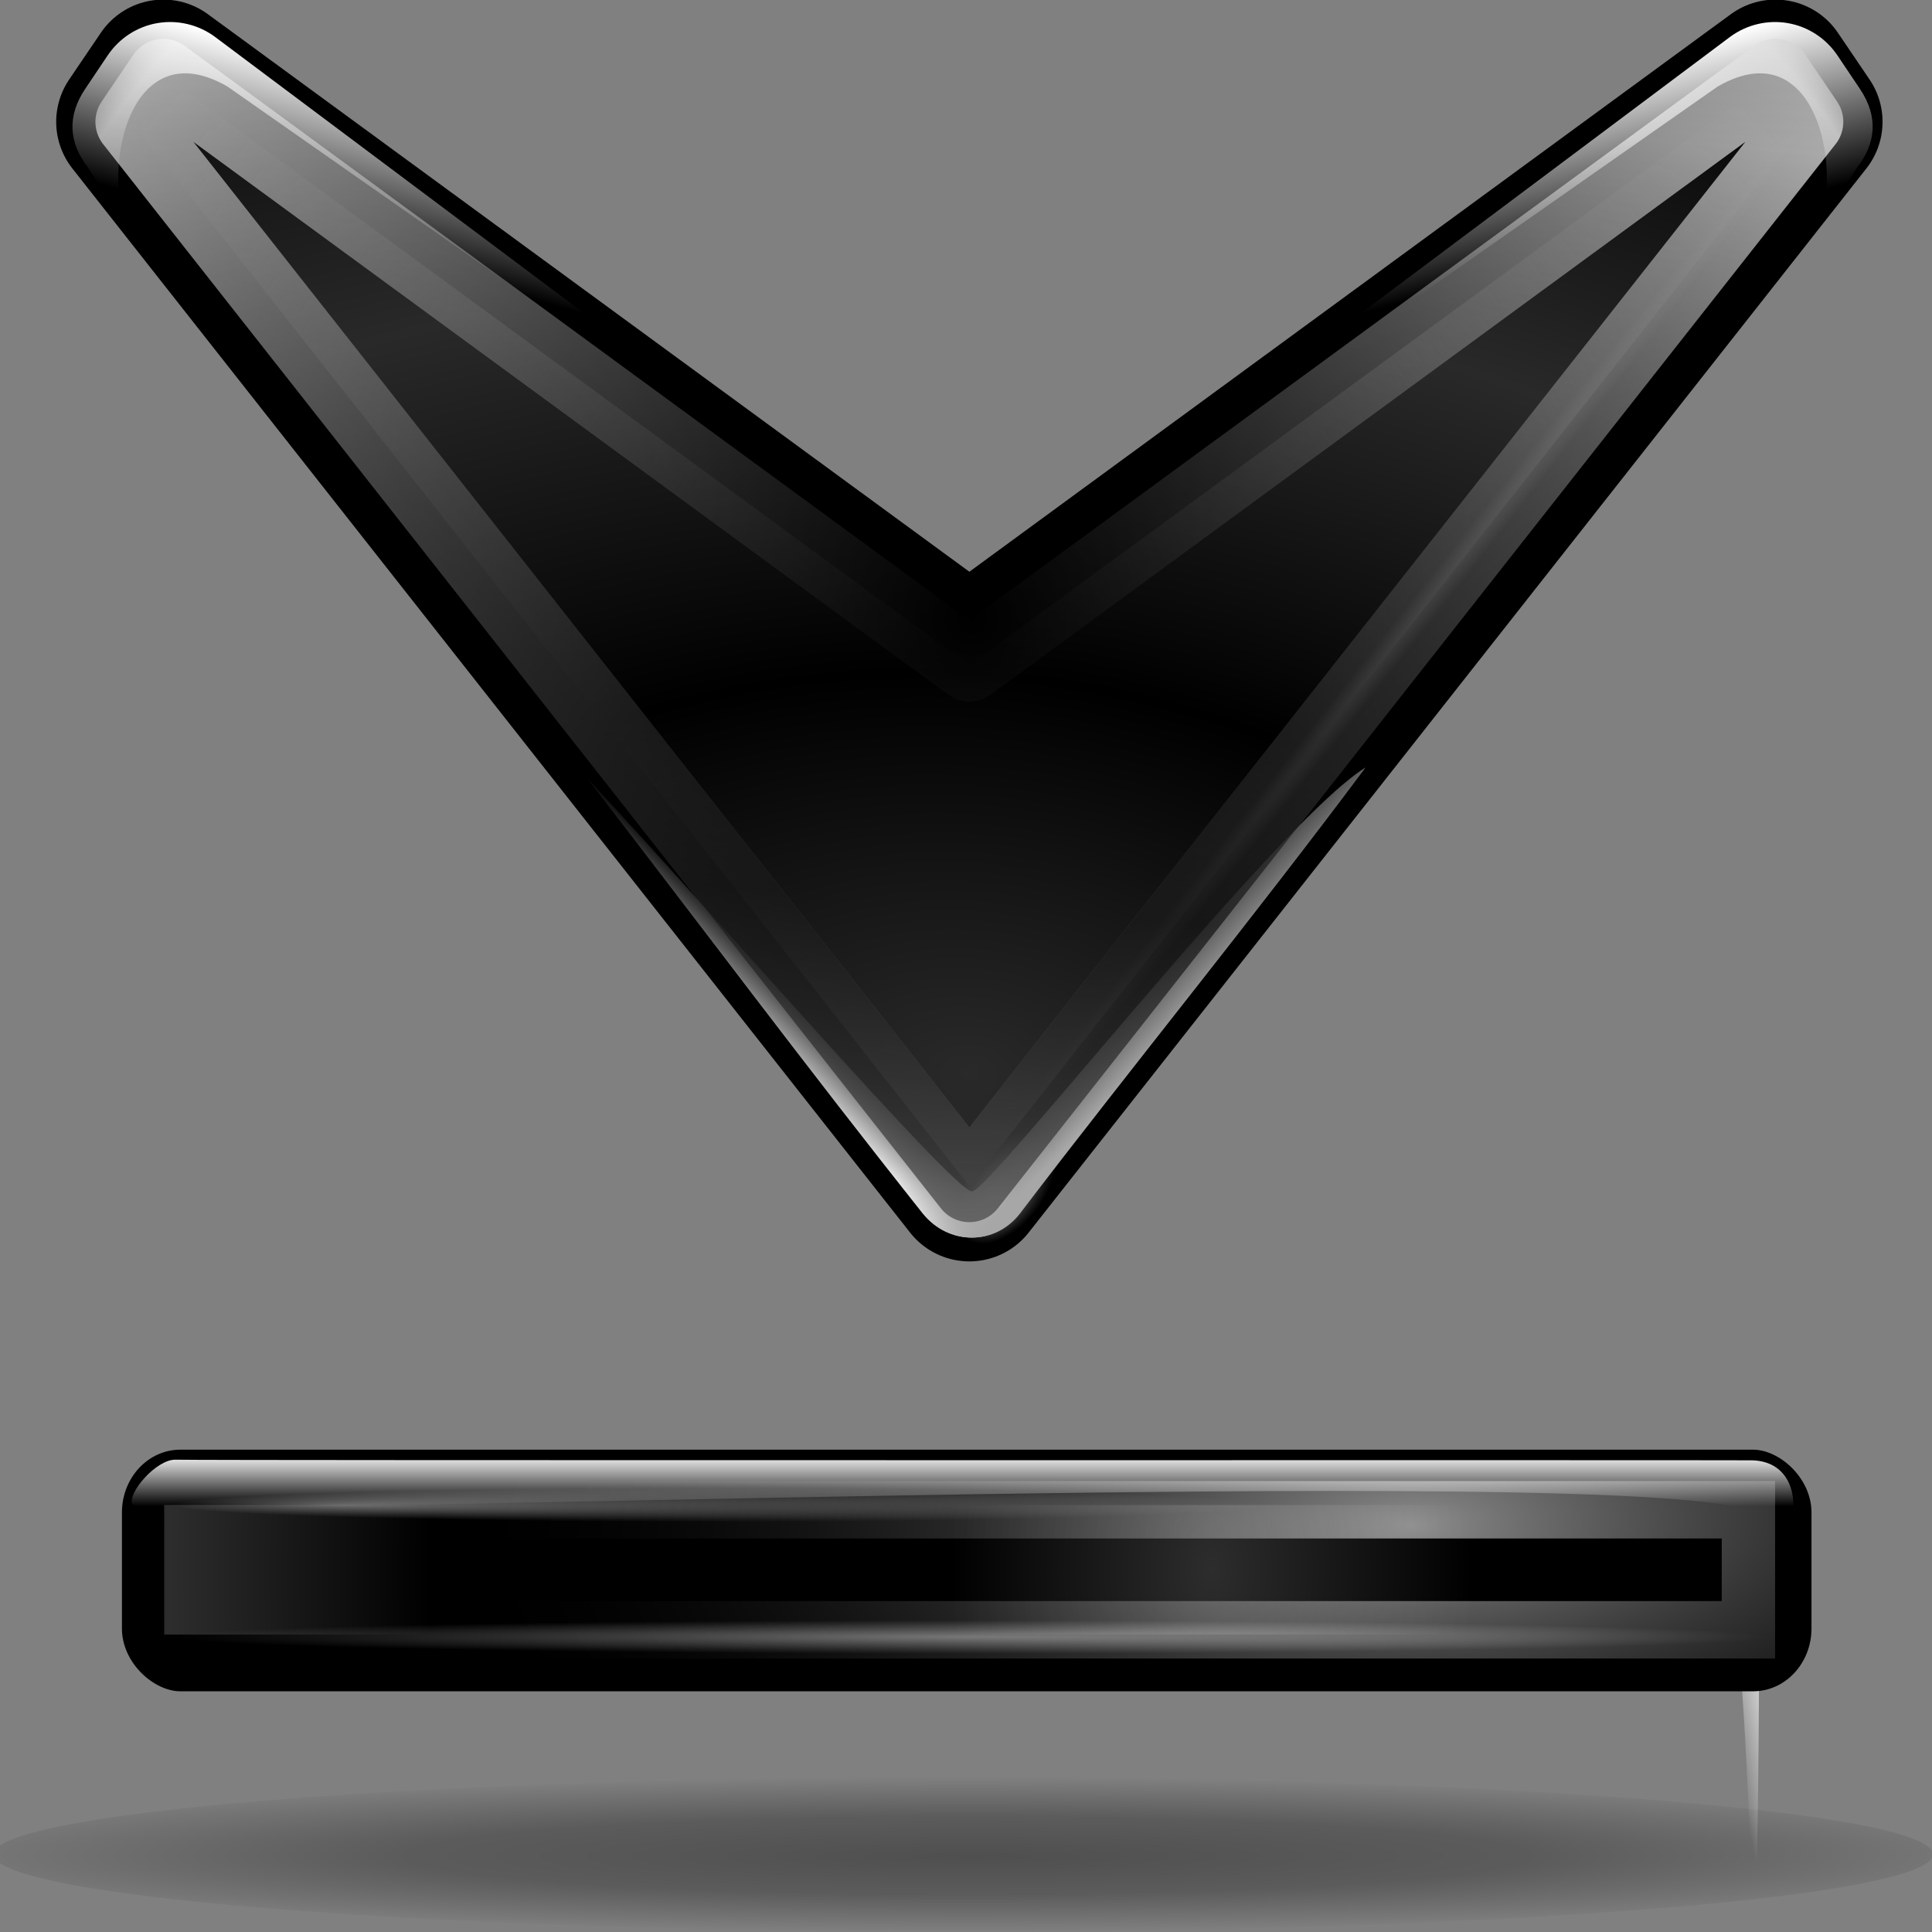 <?xml version="1.0" encoding="UTF-8" standalone="no"?>
<!-- Created with Inkscape (http://www.inkscape.org/) -->
<svg
   xmlns:dc="http://purl.org/dc/elements/1.1/"
   xmlns:cc="http://web.resource.org/cc/"
   xmlns:rdf="http://www.w3.org/1999/02/22-rdf-syntax-ns#"
   xmlns:svg="http://www.w3.org/2000/svg"
   xmlns="http://www.w3.org/2000/svg"
   xmlns:xlink="http://www.w3.org/1999/xlink"
   xmlns:sodipodi="http://inkscape.sourceforge.net/DTD/sodipodi-0.dtd"
   xmlns:inkscape="http://www.inkscape.org/namespaces/inkscape"
   width="128"
   height="128"
   id="svg1510"
   sodipodi:version="0.32"
   inkscape:version="0.43"
   version="1.0"
   sodipodi:docbase="/var/tmp/kdecache-pinheiro/krun"
   sodipodi:docname="4406.0.bottom.svg">
  <rect width="100%" height="100%" fill="#808080" stroke="none"/>
  <defs
     id="defs1512">
    <linearGradient
       id="linearGradient3384">
      <stop
         style="stop-color:#000000;stop-opacity:1;"
         offset="0"
         id="stop3386" />
      <stop
         id="stop3390"
         offset="0.5"
         style="stop-color:#000000;stop-opacity:0.745;" />
      <stop
         style="stop-color:#000000;stop-opacity:0;"
         offset="1"
         id="stop3388" />
    </linearGradient>
    <linearGradient
       inkscape:collect="always"
       id="linearGradient4169">
      <stop
         style="stop-color:#ffffff;stop-opacity:1;"
         offset="0"
         id="stop4171" />
      <stop
         style="stop-color:#ffffff;stop-opacity:0;"
         offset="1"
         id="stop4173" />
    </linearGradient>
    <linearGradient
       inkscape:collect="always"
       id="linearGradient2333">
      <stop
         style="stop-color:#ffffff;stop-opacity:1;"
         offset="0"
         id="stop2335" />
      <stop
         style="stop-color:#ffffff;stop-opacity:0;"
         offset="1"
         id="stop2337" />
    </linearGradient>
    <radialGradient
       r="63.912"
       fy="117.563"
       fx="64.411"
       cy="115.709"
       cx="63.912"
       gradientTransform="matrix(1.176,1.414199e-15,-3.944737e-17,0.198,-11.243,92.822)"
       gradientUnits="userSpaceOnUse"
       id="radialGradient2297"
       xlink:href="#linearGradient3384"
       inkscape:collect="always" />
    <linearGradient
       id="linearGradient3259">
      <stop
         style="stop-color:#ffffff;stop-opacity:0.55;"
         offset="0"
         id="stop3261" />
      <stop
         style="stop-color:#000000;stop-opacity:0;"
         offset="1"
         id="stop3263" />
    </linearGradient>
    <linearGradient
       id="linearGradient3291"
       inkscape:collect="always">
      <stop
         id="stop3293"
         offset="0"
         style="stop-color:#000000;stop-opacity:1;" />
      <stop
         id="stop3295"
         offset="1"
         style="stop-color:#000000;stop-opacity:0;" />
    </linearGradient>
    <linearGradient
       id="linearGradient3311">
      <stop
         id="stop3313"
         offset="0"
         style="stop-color:#2d2d2d;stop-opacity:1;" />
      <stop
         style="stop-color:#000000;stop-opacity:1;"
         offset="0.5"
         id="stop3319" />
      <stop
         id="stop3315"
         offset="1"
         style="stop-color:#000000;stop-opacity:1;" />
    </linearGradient>
    <linearGradient
       id="linearGradient4110">
      <stop
         id="stop4113"
         offset="0"
         style="stop-color:#292929;stop-opacity:1;" />
      <stop
         id="stop4115"
         offset="1"
         style="stop-color:#000000;stop-opacity:1;" />
    </linearGradient>
    <linearGradient
       id="linearGradient4994"
       inkscape:collect="always">
      <stop
         id="stop4996"
         offset="0"
         style="stop-color:#ffffff;stop-opacity:1;" />
      <stop
         id="stop4998"
         offset="1"
         style="stop-color:#ffffff;stop-opacity:0;" />
    </linearGradient>
    <linearGradient
       id="linearGradient12918">
      <stop
         id="stop12920"
         offset="0"
         style="stop-color:#a7a7a7;stop-opacity:1;" />
      <stop
         id="stop12922"
         offset="1"
         style="stop-color:#b4b4b4;stop-opacity:0" />
    </linearGradient>
    <linearGradient
       id="linearGradient12948">
      <stop
         style="stop-color:#ffffff;stop-opacity:1;"
         offset="0"
         id="stop12950" />
      <stop
         style="stop-color:#c0c0c0;stop-opacity:0;"
         offset="1"
         id="stop12952" />
    </linearGradient>
    <linearGradient
       id="linearGradient2376"
       inkscape:collect="always">
      <stop
         id="stop2378"
         offset="0"
         style="stop-color:#ffffff;stop-opacity:1;" />
      <stop
         id="stop2380"
         offset="1"
         style="stop-color:#ffffff;stop-opacity:0;" />
    </linearGradient>
    <linearGradient
       id="linearGradient2288">
      <stop
         style="stop-color:#a7a7a7;stop-opacity:0;"
         offset="0"
         id="stop2290" />
      <stop
         id="stop2294"
         offset="0.783"
         style="stop-color:#adadad;stop-opacity:1;" />
      <stop
         style="stop-color:#b0b0b0;stop-opacity:0;"
         offset="0.84"
         id="stop2296" />
      <stop
         style="stop-color:#b4b4b4;stop-opacity:0"
         offset="1"
         id="stop2292" />
    </linearGradient>
    <linearGradient
       id="linearGradient3179"
       inkscape:collect="always">
      <stop
         id="stop3181"
         offset="0"
         style="stop-color:#000000;stop-opacity:1;" />
      <stop
         id="stop3183"
         offset="1"
         style="stop-color:#000000;stop-opacity:0;" />
    </linearGradient>
    <radialGradient
       inkscape:collect="always"
       xlink:href="#linearGradient12948"
       id="radialGradient1794"
       gradientUnits="userSpaceOnUse"
       gradientTransform="matrix(1,-1.440407e-15,3.174429e-16,0.941,-2.24232e-14,3.493)"
       cx="23.19"
       cy="59.379"
       fx="22.471"
       fy="59.355"
       r="2.108" />
    <radialGradient
       inkscape:collect="always"
       xlink:href="#linearGradient4110"
       id="radialGradient1796"
       gradientUnits="userSpaceOnUse"
       gradientTransform="matrix(1.416,7.291438e-2,-5.820886e-2,1.13,-21.818,25.028)"
       spreadMethod="reflect"
       cx="61.989"
       cy="66.13"
       fx="62.93"
       fy="52.414"
       r="36.803" />
    <linearGradient
       inkscape:collect="always"
       xlink:href="#linearGradient2376"
       id="linearGradient1798"
       gradientUnits="userSpaceOnUse"
       gradientTransform="matrix(0.939,0,0,-0.959,2.794,117.982)"
       x1="52.247"
       y1="29.376"
       x2="56.443"
       y2="33.798" />
    <radialGradient
       inkscape:collect="always"
       xlink:href="#linearGradient4994"
       id="radialGradient1800"
       gradientUnits="userSpaceOnUse"
       gradientTransform="matrix(1,-1.10762e-15,1.841102e-17,1.118215e-2,-8.504675e-14,9.394)"
       cx="1.714"
       cy="9.5"
       fx="1.714"
       fy="9.5"
       r="44.714" />
    <linearGradient
       inkscape:collect="always"
       xlink:href="#linearGradient12918"
       id="linearGradient1802"
       gradientUnits="userSpaceOnUse"
       gradientTransform="matrix(0.939,0,0,-0.959,2.794,117.982)"
       x1="75.534"
       y1="28.401"
       x2="70.538"
       y2="33.272" />
    <radialGradient
       inkscape:collect="always"
       xlink:href="#linearGradient2288"
       id="radialGradient1804"
       gradientUnits="userSpaceOnUse"
       gradientTransform="matrix(-2.808152e-8,-1.971,2.205,-3.141708e-8,-69.888,177.018)"
       cx="60.009"
       cy="60.815"
       fx="59.847"
       fy="60.9"
       r="39.198" />
    <linearGradient
       inkscape:collect="always"
       xlink:href="#linearGradient2376"
       id="linearGradient1806"
       gradientUnits="userSpaceOnUse"
       gradientTransform="translate(-0.931,-0.267)"
       x1="25.975"
       y1="23.302"
       x2="22.947"
       y2="34.604" />
    <linearGradient
       inkscape:collect="always"
       xlink:href="#linearGradient2376"
       id="linearGradient1808"
       gradientUnits="userSpaceOnUse"
       gradientTransform="matrix(-1,0,0,1,129.8,-0.267)"
       x1="25.975"
       y1="23.302"
       x2="22.947"
       y2="34.604" />
    <linearGradient
       inkscape:collect="always"
       xlink:href="#linearGradient3179"
       id="linearGradient1810"
       gradientUnits="userSpaceOnUse"
       gradientTransform="translate(-1.2,-0.267)"
       spreadMethod="reflect"
       x1="67.825"
       y1="78.47"
       x2="72.213"
       y2="24.427" />
    <radialGradient
       r="63.912"
       fy="123.533"
       fx="114.942"
       cy="115.709"
       cx="63.912"
       gradientTransform="matrix(1,0,0,0.198,3.716126e-14,92.822)"
       gradientUnits="userSpaceOnUse"
       id="radialGradient1814"
       xlink:href="#linearGradient3291"
       inkscape:collect="always" />
    <radialGradient
       r="2.108"
       fy="59.355"
       fx="22.471"
       cy="59.379"
       cx="23.19"
       gradientTransform="matrix(1,-6.922998e-15,1.911095e-15,0.941,2.797546e-13,3.493)"
       gradientUnits="userSpaceOnUse"
       id="radialGradient1812"
       xlink:href="#linearGradient12948"
       inkscape:collect="always" />
    <radialGradient
       r="39.198"
       fy="34.962"
       fx="62.571"
       cy="42.056"
       cx="60.798"
       gradientTransform="matrix(1,0,0,1.477,0,-28.865)"
       gradientUnits="userSpaceOnUse"
       id="radialGradient1810"
       xlink:href="#linearGradient12918"
       inkscape:collect="always" />
    <radialGradient
       r="6.611"
       fy="52.96"
       fx="89.093"
       cy="52.193"
       cx="84.86"
       gradientTransform="matrix(4.643,-3.535,0.397,0.522,-346.638,293.403)"
       gradientUnits="userSpaceOnUse"
       id="radialGradient1808"
       xlink:href="#linearGradient8502"
       inkscape:collect="always" />
    <radialGradient
       r="20.301"
       fy="90.184"
       fx="77.044"
       cy="90.184"
       cx="83.843"
       gradientTransform="matrix(0.261,-0.19,1.304,1.791,-54.015,-58.689)"
       gradientUnits="userSpaceOnUse"
       id="radialGradient1806"
       xlink:href="#linearGradient9390"
       inkscape:collect="always" />
    <radialGradient
       r="44.714"
       fy="9.5"
       fx="1.714"
       cy="9.5"
       cx="1.714"
       gradientTransform="matrix(1,-5.801133e-15,1.306324e-16,1.118215e-2,-2.106748e-13,9.394)"
       gradientUnits="userSpaceOnUse"
       id="radialGradient1802"
       xlink:href="#linearGradient4994"
       inkscape:collect="always" />
    <radialGradient
       r="63.912"
       fy="123.533"
       fx="98.252"
       cy="115.709"
       cx="63.912"
       gradientTransform="matrix(1,0,0,0.198,1.09357e-14,92.822)"
       gradientUnits="userSpaceOnUse"
       id="radialGradient1798"
       xlink:href="#linearGradient3291"
       inkscape:collect="always" />
    <linearGradient
       id="linearGradient8502"
       inkscape:collect="always">
      <stop
         id="stop8504"
         offset="0"
         style="stop-color:#ffffff;stop-opacity:1;" />
      <stop
         id="stop8506"
         offset="1"
         style="stop-color:#ffffff;stop-opacity:0;" />
    </linearGradient>
    <linearGradient
       id="linearGradient9390"
       inkscape:collect="always">
      <stop
         id="stop9392"
         offset="0"
         style="stop-color:#c0c0c0;stop-opacity:1;" />
      <stop
         id="stop9394"
         offset="1"
         style="stop-color:#c0c0c0;stop-opacity:0;" />
    </linearGradient>
    <radialGradient
       inkscape:collect="always"
       xlink:href="#linearGradient4994"
       id="radialGradient2449"
       gradientUnits="userSpaceOnUse"
       gradientTransform="matrix(1,-1.057422e-15,1.721078e-17,1.118215e-2,-7.887329e-14,9.394)"
       cx="1.714"
       cy="9.5"
       fx="1.714"
       fy="9.5"
       r="44.714" />
    <radialGradient
       inkscape:collect="always"
       xlink:href="#linearGradient2288"
       id="radialGradient2451"
       gradientUnits="userSpaceOnUse"
       gradientTransform="matrix(-2.808152e-8,-1.971,2.205,-3.141708e-8,-69.888,177.018)"
       cx="60.009"
       cy="60.815"
       fx="59.847"
       fy="60.9"
       r="39.198" />
    <linearGradient
       inkscape:collect="always"
       xlink:href="#linearGradient2333"
       id="linearGradient2498"
       gradientUnits="userSpaceOnUse"
       gradientTransform="matrix(0.919,0,0,0.919,94.982,99.14)"
       x1="25.353"
       y1="14.424"
       x2="20.966"
       y2="15.318" />
    <radialGradient
       inkscape:collect="always"
       xlink:href="#linearGradient3311"
       id="radialGradient3400"
       gradientUnits="userSpaceOnUse"
       gradientTransform="matrix(9.431,-3.400228e-2,4.194149e-2,6.994,-252.719,-282.749)"
       spreadMethod="reflect"
       cx="15.553"
       cy="29.124"
       fx="15.553"
       fy="29.124"
       r="4.734" />
    <radialGradient
       inkscape:collect="always"
       xlink:href="#linearGradient3259"
       id="radialGradient3402"
       gradientUnits="userSpaceOnUse"
       gradientTransform="matrix(4.163,0.113,-0.252,10.574,-167.56,-688.09)"
       cx="19.101"
       cy="56.142"
       fx="19.101"
       fy="56.142"
       r="5.778" />
    <linearGradient
       inkscape:collect="always"
       xlink:href="#linearGradient2333"
       id="linearGradient3404"
       gradientUnits="userSpaceOnUse"
       gradientTransform="matrix(0.919,0,0,0.863,94.982,94.293)"
       x1="17.701"
       y1="4.237"
       x2="17.701"
       y2="7.866" />
    <radialGradient
       inkscape:collect="always"
       xlink:href="#linearGradient4169"
       id="radialGradient3406"
       gradientUnits="userSpaceOnUse"
       gradientTransform="matrix(1,0,0,1.539,-3.777165e-12,-31.644)"
       cx="16.694"
       cy="58.708"
       fx="16.694"
       fy="58.708"
       r="6.227" />
    <radialGradient
       inkscape:collect="always"
       xlink:href="#linearGradient4169"
       id="radialGradient3408"
       gradientUnits="userSpaceOnUse"
       gradientTransform="matrix(1,0,0,1.539,-2.949925e-12,-31.644)"
       cx="16.694"
       cy="58.708"
       fx="16.694"
       fy="62.984"
       r="6.227" />
  </defs>
  <sodipodi:namedview
     id="base"
     pagecolor="#ffffff"
     bordercolor="#666666"
     borderopacity="1.0"
     inkscape:pageopacity="0.0"
     inkscape:pageshadow="2"
     inkscape:zoom="2.9212827"
     inkscape:cx="63.800058"
     inkscape:cy="64.012977"
     inkscape:current-layer="layer1"
     showgrid="true"
     inkscape:document-units="px"
     inkscape:grid-bbox="true"
     inkscape:window-width="840"
     inkscape:window-height="540"
     inkscape:window-x="685"
     inkscape:window-y="565" />
  <g
     id="layer1"
     inkscape:label="Layer 1"
     inkscape:groupmode="layer">
    <path
       sodipodi:nodetypes="ccc"
       id="path2276"
       d="M 50.693,3.014 L 50.693,0.219 L 50.693,3.014 z "
       style="fill:#ffffff;fill-opacity:0.757;fill-rule:nonzero;stroke:none;stroke-width:0.5;stroke-linecap:round;stroke-linejoin:round;stroke-miterlimit:4;stroke-dasharray:none;stroke-dashoffset:4;stroke-opacity:1" />
    <path
       transform="matrix(1.005,0,0,0.406,-0.4,75.878)"
       d="M 127.824 115.709 A 63.912 12.642 0 1 1  0,115.709 A 63.912 12.642 0 1 1  127.824 115.709 z"
       sodipodi:ry="12.641975"
       sodipodi:rx="63.912209"
       sodipodi:cy="115.70919"
       sodipodi:cx="63.912209"
       id="path2295"
       style="opacity:0.381;fill:url(#radialGradient2297);fill-opacity:1.0;fill-rule:nonzero;stroke:none;stroke-width:0;stroke-linecap:round;stroke-linejoin:round;stroke-miterlimit:4;stroke-dasharray:none;stroke-dashoffset:4;stroke-opacity:1"
       sodipodi:type="arc" />
    <g
       id="g1782"
       transform="translate(0,-18)">
      <path
         sodipodi:nodetypes="ccccccc"
         id="path1460"
         d="M 8.718,26.07 L 64.223,96.575 L 119.728,26.07 L 117.627,22.969 L 64.223,62.071 L 10.819,22.969 L 8.718,26.07 z "
         style="fill:#000000;fill-opacity:1;fill-rule:evenodd;stroke:#000000;stroke-width:9.991;stroke-linecap:butt;stroke-linejoin:round;stroke-miterlimit:4;stroke-dasharray:none;stroke-opacity:1" />
      <path
         transform="matrix(1.063,-1.743,-1.244,-0.471,115.847,165.002)"
         d="M 25.299 59.379 A 2.108 1.984 0 1 1  21.082,59.379 A 2.108 1.984 0 1 1  25.299 59.379 z"
         sodipodi:ry="1.9842097"
         sodipodi:rx="2.1082227"
         sodipodi:cy="59.379417"
         sodipodi:cx="23.190451"
         id="path11160"
         style="opacity:0.702;fill:url(#radialGradient1794);fill-opacity:1;fill-rule:nonzero;stroke:none;stroke-width:0.9;stroke-linecap:round;stroke-linejoin:round;stroke-miterlimit:4;stroke-dasharray:none;stroke-dashoffset:4;stroke-opacity:1"
         sodipodi:type="arc" />
      <path
         style="fill:url(#radialGradient1796);fill-opacity:1;fill-rule:evenodd;stroke:none;stroke-width:9.991;stroke-linecap:butt;stroke-linejoin:round;stroke-miterlimit:4;stroke-dasharray:none;stroke-opacity:1"
         d="M 8.718,26.07 L 64.223,96.575 L 119.728,26.07 L 117.627,22.969 L 64.223,62.071 L 10.819,22.969 L 8.718,26.07 z "
         id="path3235"
         sodipodi:nodetypes="ccccccc" />
      <path
         sodipodi:nodetypes="csczcs"
         id="path1477"
         d="M 67.599,98.365 C 65.948,100.527 62.846,100.543 61.112,98.365 C 53.558,88.873 46.277,79.123 38.859,69.502 C 47.369,78.648 63.224,96.94 64.39,96.94 C 65.557,96.94 81.458,77.888 89.992,68.362 C 82.528,78.363 75.166,88.456 67.599,98.365 z "
         style="fill:url(#linearGradient1798);fill-opacity:1;fill-rule:evenodd;stroke:none;stroke-width:1px;stroke-linecap:butt;stroke-linejoin:miter;stroke-opacity:1" />
      <path
         sodipodi:type="arc"
         style="opacity:0.209;fill:url(#radialGradient1800);fill-opacity:1;fill-rule:nonzero;stroke:none;stroke-width:0.9;stroke-linecap:round;stroke-linejoin:round;stroke-miterlimit:4;stroke-dasharray:none;stroke-dashoffset:4;stroke-opacity:1"
         id="path6748"
         sodipodi:cx="1.7141058"
         sodipodi:cy="9.5"
         sodipodi:rx="44.714108"
         sodipodi:ry="0.5"
         d="M 46.428 9.5 A 44.714 0.5 0 1 1  -43,9.5 A 44.714 0.5 0 1 1  46.428 9.5 z"
         transform="matrix(0.618,-0.786,-1.547,-1.215,107.372,71.894)" />
      <path
         style="fill:url(#linearGradient1802);fill-opacity:1;fill-rule:evenodd;stroke:none;stroke-width:1px;stroke-linecap:butt;stroke-linejoin:miter;stroke-opacity:1"
         d="M 67.599,98.365 C 65.948,100.527 62.846,100.543 61.112,98.365 C 53.558,88.873 46.277,79.123 38.859,69.502 C 47.369,78.648 63.224,96.94 64.39,96.94 C 65.557,96.94 84.682,72.407 90.475,68.846 C 83.011,78.847 75.166,88.456 67.599,98.365 z "
         id="path2384"
         sodipodi:nodetypes="csczcs" />
      <path
         style="fill:none;fill-opacity:1;fill-rule:evenodd;stroke:url(#radialGradient1804);stroke-width:4.791;stroke-linecap:butt;stroke-linejoin:round;stroke-miterlimit:4;stroke-dasharray:none;stroke-opacity:1"
         d="M 8.718,26.07 L 64.223,96.575 L 119.728,26.07 L 117.627,22.969 L 64.223,62.071 L 10.819,22.969 L 8.718,26.07 z "
         id="path12043"
         sodipodi:nodetypes="ccccccc" />
      <path
         sodipodi:nodetypes="ccccccsccc"
         id="path2407"
         d="M 45.069,44.733 L 15.069,23.733 C 8.086,19.701 6.395,30.739 8.975,34.124 L 5.869,29.156 C 4.529,27.452 4.441,25.679 5.65,23.881 L 7.144,21.656 C 7.906,20.532 9.087,19.761 10.425,19.531 C 11.763,19.301 13.144,19.632 14.237,20.437 L 44.912,43.406 L 45.069,44.733 z "
         style="fill:url(#linearGradient1806);fill-opacity:1;fill-rule:evenodd;stroke:none;stroke-width:1px;stroke-linecap:butt;stroke-linejoin:miter;stroke-opacity:1" />
      <path
         style="fill:url(#linearGradient1808);fill-opacity:1;fill-rule:evenodd;stroke:none;stroke-width:1px;stroke-linecap:butt;stroke-linejoin:miter;stroke-opacity:1"
         d="M 83.8,44.733 L 113.8,23.733 C 120.782,19.701 122.473,30.739 119.894,34.124 L 123,29.156 C 124.34,27.452 124.428,25.679 123.219,23.881 L 121.725,21.656 C 120.963,20.532 119.782,19.761 118.444,19.531 C 117.106,19.301 115.725,19.632 114.631,20.437 L 83.956,43.406 L 83.8,44.733 z "
         id="path2300"
         sodipodi:nodetypes="ccccccsccc" />
      <path
         sodipodi:nodetypes="ccccccc"
         id="path2304"
         d="M 8.718,26.07 L 64.223,96.575 L 119.728,26.07 L 117.627,22.969 L 64.223,62.071 L 10.819,22.969 L 8.718,26.07 z "
         style="opacity:0.674;fill:none;fill-opacity:1;fill-rule:evenodd;stroke:url(#linearGradient1810);stroke-width:4.791;stroke-linecap:butt;stroke-linejoin:round;stroke-miterlimit:4;stroke-dasharray:none;stroke-opacity:1" />
    </g>
    <path
       sodipodi:nodetypes="ccc"
       id="path2422"
       d="M -79.24,-2.07 L -79.24,-4.865 L -79.24,-2.07 z "
       style="fill:#ffffff;fill-opacity:0.757;fill-rule:nonzero;stroke:none;stroke-width:0.5;stroke-linecap:round;stroke-linejoin:round;stroke-miterlimit:4;stroke-dasharray:none;stroke-dashoffset:4;stroke-opacity:1" />
    <path
       sodipodi:nodetypes="cszsssss"
       id="path2341"
       d="M 103.034,106.23 C 102.726,105.52 104.572,103.404 105.787,103.436 C 108.003,103.495 112.088,103.452 113.881,103.475 C 115.675,103.499 116.551,104.738 116.551,106.312 C 116.551,112.564 116.477,125.569 116.222,125.992 C 115.998,126.363 115.79,114.364 115.113,108.695 C 115.023,107.942 114.563,107.042 113.921,106.723 C 107.434,103.498 103.508,107.323 103.034,106.23 z "
       style="fill:url(#linearGradient2498);fill-opacity:1;fill-rule:evenodd;stroke:none;stroke-width:1px;stroke-linecap:butt;stroke-linejoin:miter;stroke-opacity:1" />
    <g
       id="g3392"
       transform="matrix(1.043,0,0,1.123,-2.745,-13.711)">
      <rect
         transform="matrix(0,-1,-1,0,0,0)"
         ry="3.707"
         y="-117.7"
         x="-111.989"
         height="107.323"
         width="14.254"
         id="rect1410"
         style="fill:#000000;fill-opacity:1;fill-rule:nonzero;stroke:none;stroke-width:4.408;stroke-linecap:round;stroke-linejoin:round;stroke-miterlimit:4;stroke-dasharray:none;stroke-dashoffset:4;stroke-opacity:1" />
      <rect
         transform="matrix(0,-1,-1,0,0,0)"
         y="-114.738"
         x="-108.644"
         height="101.677"
         width="7.644"
         id="rect3266"
         style="fill:url(#radialGradient3400);fill-opacity:1;fill-rule:nonzero;stroke:none;stroke-width:3.661;stroke-linecap:butt;stroke-linejoin:miter;stroke-miterlimit:4;stroke-dasharray:none;stroke-dashoffset:4;stroke-opacity:1" />
      <rect
         transform="matrix(0,-1,-1,0,0,0)"
         ry="0"
         y="-113.694"
         x="-108.363"
         height="99.228"
         width="7.082"
         id="rect2379"
         style="fill:none;fill-opacity:1;fill-rule:nonzero;stroke:url(#radialGradient3402);stroke-width:3.389;stroke-linecap:butt;stroke-linejoin:miter;stroke-miterlimit:4;stroke-dasharray:none;stroke-dashoffset:4;stroke-opacity:1" />
      <path
         sodipodi:nodetypes="cszsssss"
         id="path3290"
         d="M 11.034,100.949 C 10.726,100.282 12.572,98.295 13.787,98.326 C 16.003,98.381 112.088,98.34 113.881,98.363 C 115.675,98.385 116.551,99.548 116.551,101.026 C 116.551,106.896 116.477,107.839 116.222,108.236 C 115.998,108.585 115.79,108.586 115.113,103.263 C 115.023,102.556 114.563,101.712 113.921,101.412 C 107.434,98.384 11.508,101.976 11.034,100.949 z "
         style="fill:url(#linearGradient3404);fill-opacity:1;fill-rule:evenodd;stroke:none;stroke-width:1px;stroke-linecap:butt;stroke-linejoin:miter;stroke-opacity:1" />
      <path
         transform="matrix(0,0.159,-5.294,0,375.055,106.124)"
         d="M 22.921 58.708 A 6.227 9.583 0 1 1  10.467,58.708 A 6.227 9.583 0 1 1  22.921 58.708 z"
         sodipodi:ry="9.5833836"
         sodipodi:rx="6.2269912"
         sodipodi:cy="58.70816"
         sodipodi:cx="16.693636"
         id="path3294"
         style="opacity:0.395;fill:url(#radialGradient3406);fill-opacity:1;fill-rule:nonzero;stroke:none;stroke-width:3.661;stroke-linecap:butt;stroke-linejoin:miter;stroke-miterlimit:4;stroke-dasharray:none;stroke-dashoffset:4;stroke-opacity:1"
         sodipodi:type="arc" />
      <path
         sodipodi:type="arc"
         style="opacity:0.395;fill:url(#radialGradient3408);fill-opacity:1;fill-rule:nonzero;stroke:none;stroke-width:3.661;stroke-linecap:butt;stroke-linejoin:miter;stroke-miterlimit:4;stroke-dasharray:none;stroke-dashoffset:4;stroke-opacity:1"
         id="path4177"
         sodipodi:cx="16.693636"
         sodipodi:cy="58.70816"
         sodipodi:rx="6.2269912"
         sodipodi:ry="9.5833836"
         d="M 22.921 58.708 A 6.227 9.583 0 1 1  10.467,58.708 A 6.227 9.583 0 1 1  22.921 58.708 z"
         transform="matrix(0,0.159,-3.627,0,261.215,98.344)" />
    </g>
  </g>
</svg>

